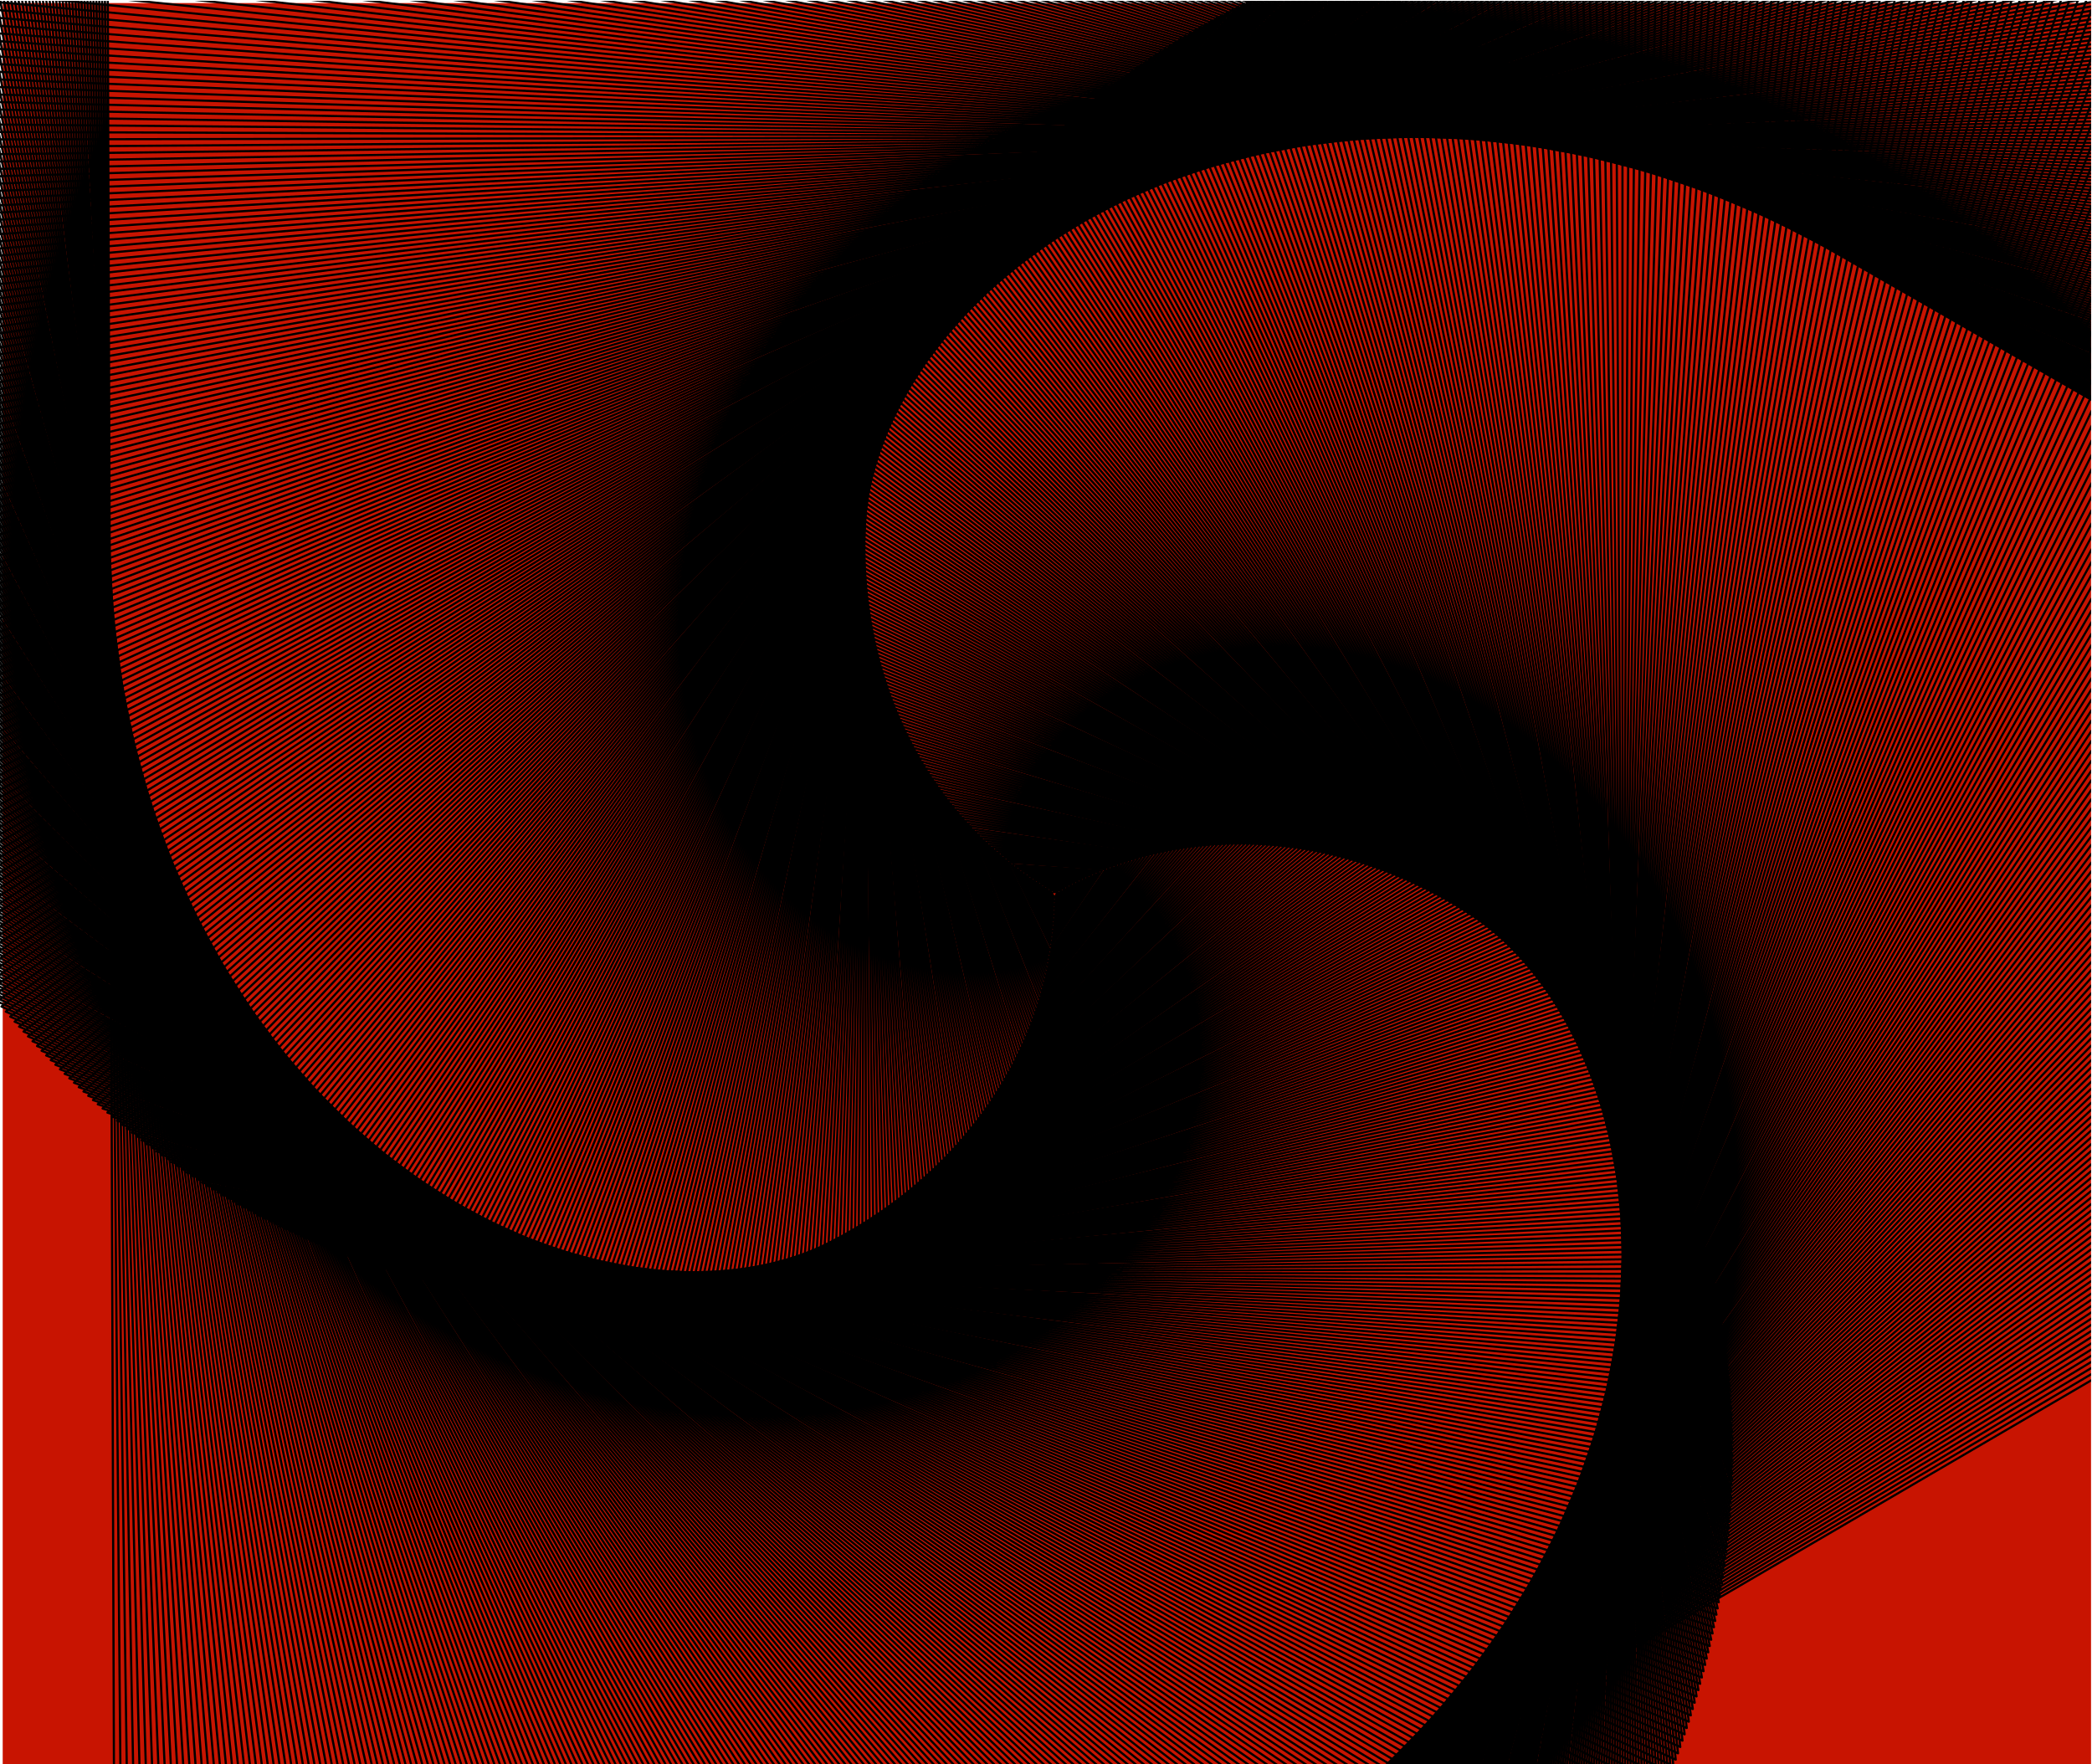 <?xml version="1.0" encoding="UTF-8" standalone="no"?>
<svg
   xmlns:dc="http://purl.org/dc/elements/1.1/"
   xmlns:cc="http://creativecommons.org/ns#"
   xmlns:rdf="http://www.w3.org/1999/02/22-rdf-syntax-ns#"
   xmlns:svg="http://www.w3.org/2000/svg"
   xmlns="http://www.w3.org/2000/svg"
   xmlns:sodipodi="http://sodipodi.sourceforge.net/DTD/sodipodi-0.dtd"
   xmlns:inkscape="http://www.inkscape.org/namespaces/inkscape"
   version="1.1"
   id="svg2"
   xml:space="preserve"
   width="1276"
   height="1076"
   viewBox="0 0 1276 1076"
   sodipodi:docname="LFTurtle.eps"><defs
     id="defs6"><clipPath
       clipPathUnits="userSpaceOnUse"
       id="clipPath20"><path
         d="M 0,8068 H 9568 V 0 H 0 Z"
         id="path18" /></clipPath></defs><sodipodi:namedview
     pagecolor="#ffffff"
     bordercolor="#666666"
     borderopacity="1"
     objecttolerance="10"
     gridtolerance="10"
     guidetolerance="10"
     inkscape:pageopacity="0"
     inkscape:pageshadow="2"
     inkscape:window-width="640"
     inkscape:window-height="480"
     id="namedview4" /><g
     id="g10"
     inkscape:groupmode="layer"
     inkscape:label="ink_ext_XXXXXX"
     transform="matrix(1.333,0,0,-1.333,0,1076)"><g
       id="g12"
       transform="scale(0.1)"><g
         id="g14"><g
           id="g16"
           clip-path="url(#clipPath20)"><path
             d="M 12.387,-17.977 H 9587.59 V 8057.98 H 12.387 v -8075.957 0"
             style="fill:#c81401;fill-opacity:1;fill-rule:evenodd;stroke:none"
             id="path22" /><path
             d="m 4819.98,3990.02 h 19.99 l -15.04,-25.94 -19.87,34.69 49.98,-0.26 -30.35,-51.72 -34.45,60.89 79.96,-0.84 -45.93,-77.34 -48.76,87.24 109.93,-1.72 -61.78,-102.81 -62.79,113.75 139.9,-2.93 -77.89,-128.1 -76.55,140.4 169.85,-4.45 -94.27,-153.23 -90.03,167.21 199.8,-6.28 -110.91,-178.2 -103.23,194.16 229.73,-8.43 -127.83,-202.98 -116.15,221.23 259.64,-10.88 -145,-227.6 -128.79,248.46 289.53,-13.65 -162.43,-252.05 -141.15,275.83 319.4,-16.74 -180.12,-276.3 -153.22,303.32 349.24,-20.13 -198.07,-300.4 -165.01,330.96 379.06,-23.85 -216.28,-324.3 -176.52,358.73 408.85,-27.88 -234.74,-348.02 -187.73,386.62"
             style="fill:none;stroke:#000000;stroke-width:9.995;stroke-linecap:round;stroke-linejoin:round;stroke-miterlimit:10;stroke-dasharray:none;stroke-opacity:1"
             id="path24" /><path
             d="m 4619.95,4126.48 438.59,-32.21 -253.45,-371.56 -198.66,414.64 468.31,-36.86 -272.43,-394.91 -209.3,442.78 498,-41.82 -291.65,-418.06 -219.65,471.04 527.64,-47.09 -311.12,-441.04 -229.71,499.43 557.23,-52.67 -330.83,-463.82 -239.48,527.94 586.79,-58.57 -350.8,-486.4 -248.96,556.55 616.3,-64.77 -371.01,-508.78 -258.14,585.28 645.75,-71.29 -391.46,-530.97 -267.03,614.13 675.16,-78.12 -412.16,-552.95 -275.62,643.07 704.51,-85.25 -433.09,-574.73 -283.92,672.13 733.79,-92.71 -454.26,-596.3 -291.92,701.29 763.03,-100.46 -475.67,-617.67 -299.62,730.55 792.2,-108.52 -497.32,-638.84 -307.03,759.91 821.31,-116.89 -519.2,-659.79 -314.13,789.37"
             style="fill:none;stroke:#000000;stroke-width:9.995;stroke-linecap:round;stroke-linejoin:round;stroke-miterlimit:10;stroke-dasharray:none;stroke-opacity:1"
             id="path26" /><path
             d="m 4440.94,4291.54 850.35,-125.57 -541.32,-680.53 -320.93,818.92 879.32,-134.55 -563.66,-701.06 -327.43,848.57 908.21,-143.85 -586.23,-721.36 -333.63,878.29 937.04,-153.44 -609.03,-741.46 -339.54,908.12 965.8,-163.35 -632.07,-761.32 -345.12,938.02 994.46,-173.56 -655.32,-780.98 -350.41,968.02 1023.05,-184.08 -678.79,-800.4 -355.4,998.08 1051.56,-194.89 -702.49,-819.61 -360.08,1028.23 1079.98,-206.02 -726.4,-838.57 L 4338.4,4411.64 5446.71,4194.2 4696.18,3336.87 4327.66,4425.62 5464.2,4196.45 4689.33,3320.61 4317.05,4439.73 5481.74,4198.53 4682.3,3304.41 4306.57,4453.95 5499.31,4200.43 4675.1,3288.25 4296.23,4468.3 l 1220.7,-266.15 -849.2,-929.99 -381.71,1210.62"
             style="fill:none;stroke:#000000;stroke-width:9.995;stroke-linecap:round;stroke-linejoin:round;stroke-miterlimit:10;stroke-dasharray:none;stroke-opacity:1"
             id="path28" /><path
             d="m 4286.02,4482.78 1248.55,-279.09 -874.39,-947.56 -384.23,1241.24 1276.3,-292.32 -899.79,-964.9 -386.44,1271.93 1303.95,-305.84 -925.39,-982 -388.35,1302.67 1331.48,-319.66 -951.19,-998.86 -389.93,1333.46 1358.9,-333.78 L 4628.29,3192.6 4237.07,4556.91 5623.3,4208.71 4619.88,3176.88 4227.71,4572.09 5641.13,4209.18 4611.31,3161.23 4218.48,4587.38 5658.99,4209.46 4602.57,3145.64 4209.41,4602.77 5676.88,4209.57 4593.66,3130.12 4200.47,4618.29 5694.79,4209.49 4584.58,3114.68 4191.68,4633.91 5712.72,4209.23 4575.34,3099.3 4183.04,4649.64 5730.67,4208.79 4565.92,3084 4174.55,4665.48 5748.64,4208.16 4556.34,3068.77 4166.2,4681.42 5766.63,4207.36 4546.59,3053.63 4158,4697.48"
             style="fill:none;stroke:#000000;stroke-width:9.995;stroke-linecap:round;stroke-linejoin:round;stroke-miterlimit:10;stroke-dasharray:none;stroke-opacity:1"
             id="path30" /><path
             d="M 4158,4697.48 5784.63,4206.37 4536.68,3038.55 4149.96,4713.63 5802.65,4205.2 4526.6,3023.56 4142.06,4729.89 5820.69,4203.84 4516.36,3008.64 4134.32,4746.25 5838.73,4202.3 4505.95,2993.81 4126.73,4762.71 5856.79,4200.59 4495.38,2979.06 4119.29,4779.28 5874.85,4198.68 4484.64,2964.4 4112.01,4795.94 5892.93,4196.6 4473.75,2949.82 4104.89,4812.7 5911,4194.33 4462.69,2935.32 4097.91,4829.56 5929.09,4191.88 4451.46,2920.92 4091.1,4846.51 5947.18,4189.24 4440.09,2906.6 4084.45,4863.55 5965.27,4186.42 4428.54,2892.38 4077.95,4880.7 5983.36,4183.41 4416.84,2878.24 4071.61,4897.93 6001.45,4180.23 4404.98,2864.2 4065.44,4915.25 6019.54,4176.85 4392.97,2850.25 4059.42,4932.66"
             style="fill:none;stroke:#000000;stroke-width:9.995;stroke-linecap:round;stroke-linejoin:round;stroke-miterlimit:10;stroke-dasharray:none;stroke-opacity:1"
             id="path32" /><path
             d="M 4059.42,4932.66 6037.62,4173.3 4380.79,2836.4 4053.57,4950.15 6055.7,4169.55 4368.46,2822.65 4047.88,4967.74 6073.77,4165.63 4355.97,2808.99 4042.35,4985.41 6091.84,4161.52 4343.33,2795.43 4036.98,5003.17 6109.89,4157.23 4330.53,2781.98 4031.78,5021.01 6127.94,4152.75 4317.58,2768.63 4026.75,5038.93 6145.97,4148.09 4304.48,2755.37 4021.88,5056.93 6163.99,4143.24 4291.22,2742.23 4017.18,5075.01 6182,4138.21 4277.81,2729.18 4012.64,5093.17 6199.98,4133 4264.25,2716.25 4008.28,5111.41 6217.95,4127.59 4250.54,2703.42 4004.08,5129.72 6235.91,4122.01 4236.68,2690.71 4000.05,5148.11 6253.84,4116.25 4222.67,2678.1 3996.2,5166.57 6271.74,4110.29 4208.51,2665.6 3992.52,5185.1"
             style="fill:none;stroke:#000000;stroke-width:9.995;stroke-linecap:round;stroke-linejoin:round;stroke-miterlimit:10;stroke-dasharray:none;stroke-opacity:1"
             id="path34" /><path
             d="M 3992.52,5185.1 6289.63,4104.16 4194.21,2653.22 3989,5203.7 6307.48,4097.84 4179.76,2640.95 3985.66,5222.37 6325.32,4091.34 4165.16,2628.8 3982.49,5241.11 6343.12,4084.65 4150.42,2616.76 3979.49,5259.92 6360.89,4077.78 4135.54,2604.84 3976.67,5278.79 6378.64,4070.73 4120.5,2593.04 3974.02,5297.73 6396.35,4063.49 4105.34,2581.36 3971.55,5316.72 6414.03,4056.07 4090.02,2569.8 3969.26,5335.79 6431.67,4048.46 4074.57,2558.37 3967.14,5354.91 6449.28,4040.68 4058.98,2547.05 3965.2,5374.09 6466.85,4032.71 4043.25,2535.87 3963.43,5393.32 6484.38,4024.56 4027.38,2524.8 3961.84,5412.61 6501.86,4016.23 4011.37,2513.87 3960.44,5431.96 6519.31,4007.71 3995.23,2503.06 l -36.02,2948.3"
             style="fill:none;stroke:#000000;stroke-width:9.995;stroke-linecap:round;stroke-linejoin:round;stroke-miterlimit:10;stroke-dasharray:none;stroke-opacity:1"
             id="path36" /><path
             d="M 3959.21,5451.36 6536.71,3999.02 3978.95,2492.38 3958.16,5470.82 6554.07,3990.14 3962.54,2481.83 3957.29,5490.32 6571.38,3981.08 3945.99,2471.41 3956.6,5509.88 6588.64,3971.84 3929.32,2461.13 3956.09,5529.48 6605.85,3962.41 3912.51,2450.98 3955.77,5549.13 6623.02,3952.81 3895.57,2440.96 3955.63,5568.82 6640.13,3943.03 3878.5,2431.08 3955.66,5588.56 6657.18,3933.07 3861.3,2421.34 l 94.58,3187 L 6674.18,3922.92 3843.97,2411.73 3956.29,5628.16 6691.13,3912.6 3826.52,2402.27 3956.88,5648.02 6708.01,3902.1 3808.94,2392.94 3957.65,5667.92 6724.84,3891.42 3791.23,2383.75 l 167.38,3304.11 2783,-1807.3 -2968.2,-1505.85 186.35,3333.12 2798.55,-1838.3 -3002.86,-1503.72 205.64,3362.03"
             style="fill:none;stroke:#000000;stroke-width:9.995;stroke-linecap:round;stroke-linejoin:round;stroke-miterlimit:10;stroke-dasharray:none;stroke-opacity:1"
             id="path38" /><path
             d="M 3961.09,5727.84 6774.95,3858.31 3737.38,2357.05 3962.6,5747.88 6791.53,3846.92 3719.19,2348.44 3964.3,5767.95 6808.04,3835.35 3700.88,2339.98 3966.19,5788.05 6824.48,3823.61 3682.45,2331.66 3968.27,5808.18 6840.85,3811.69 3663.89,2323.49 3970.53,5828.34 6857.15,3799.59 3645.23,2315.47 3972.98,5848.53 6873.38,3787.32 3626.45,2307.6 3975.62,5868.73 6889.54,3774.87 3607.55,2299.88 3978.45,5888.96 6905.62,3762.25 3588.54,2292.32 3981.46,5909.22 6921.63,3749.45 3569.42,2284.91 3984.66,5929.49 6937.56,3736.48 3550.18,2277.65 3988.06,5949.79 6953.41,3723.34 3530.84,2270.54 3991.64,5970.09 6969.18,3710.02 3511.39,2263.6 3995.42,5990.42 6984.86,3696.54 3491.83,2256.81 3999.38,6010.76"
             style="fill:none;stroke:#000000;stroke-width:9.995;stroke-linecap:round;stroke-linejoin:round;stroke-miterlimit:10;stroke-dasharray:none;stroke-opacity:1"
             id="path40" /><path
             d="M 3999.38,6010.76 7000.47,3682.88 3472.16,2250.18 4003.54,6031.11 7015.99,3669.04 3452.39,2243.7 4007.88,6051.47 7031.43,3655.04 3432.51,2237.39 4012.41,6071.85 7046.77,3640.87 3412.53,2231.24 4017.14,6092.23 7062.03,3626.53 3392.44,2225.25 4022.06,6112.62 7077.2,3612.02 3372.26,2219.42 4027.17,6133.02 7092.28,3597.34 3351.97,2213.76 4032.47,6153.42 7107.27,3582.49 3331.59,2208.26 4037.96,6173.82 7122.16,3567.48 3311.11,2202.92 4043.65,6194.23 7136.95,3552.3 3290.53,2197.75 4049.53,6214.63 7151.66,3536.95 3269.86,2192.75 4055.6,6235.04 7166.26,3521.43 3249.09,2187.92 4061.86,6255.44 7180.76,3505.75 3228.23,2183.26 4068.31,6275.83 7195.16,3489.91 3207.28,2178.76 4074.96,6296.22"
             style="fill:none;stroke:#000000;stroke-width:9.995;stroke-linecap:round;stroke-linejoin:round;stroke-miterlimit:10;stroke-dasharray:none;stroke-opacity:1"
             id="path42" /><path
             d="M 4074.96,6296.22 7209.46,3473.91 3186.23,2174.44 4081.8,6316.61 7223.66,3457.73 3165.1,2170.28 4088.84,6336.98 7237.75,3441.4 3143.88,2166.3 4096.06,6357.35 7251.74,3424.91 3122.57,2162.49 4103.48,6377.7 7265.63,3408.25 3101.18,2158.86 4111.09,6398.04 7279.39,3391.43 3079.7,2155.4 4118.9,6418.37 7293.06,3374.46 3058.14,2152.11 4126.9,6438.68 7306.61,3357.32 3036.5,2149 4135.09,6458.97 7320.05,3340.03 3014.77,2146.07 4143.48,6479.24 7333.38,3322.58 2992.97,2143.32 4152.06,6499.49 7346.59,3304.97 2971.09,2140.74 4160.83,6519.72 7359.68,3287.2 2949.13,2138.34 4169.8,6539.93 7372.66,3269.28 2927.1,2136.12 4178.96,6560.11 7385.52,3251.21 2904.99,2134.09 4188.32,6580.27"
             style="fill:none;stroke:#000000;stroke-width:9.995;stroke-linecap:round;stroke-linejoin:round;stroke-miterlimit:10;stroke-dasharray:none;stroke-opacity:1"
             id="path44" /><path
             d="M 4188.32,6580.27 7398.25,3232.98 2882.81,2132.23 4197.86,6600.39 7410.87,3214.59 2860.55,2130.55 4207.6,6620.5 7423.37,3196.05 2838.23,2129.06 4217.54,6640.56 7435.74,3177.37 2815.84,2127.75 4227.66,6660.6 7447.98,3158.53 2793.38,2126.63 4237.98,6680.6 7460.1,3139.54 2770.85,2125.69 4248.5,6700.57 7472.1,3120.4 2748.26,2124.93 4259.21,6720.5 7483.96,3101.11 2725.61,2124.36 4270.11,6740.39 7495.7,3081.68 2702.89,2123.98 4281.2,6760.25 7507.3,3062.1 2680.11,2123.79 4292.48,6780.05 7518.77,3042.37 2657.27,2123.78 4303.96,6799.82 7530.11,3022.5 2634.37,2123.96 4315.63,6819.55 7541.31,3002.48 2611.41,2124.33 4327.5,6839.23 7552.37,2982.32 2588.4,2124.89 4339.55,6858.86"
             style="fill:none;stroke:#000000;stroke-width:9.995;stroke-linecap:round;stroke-linejoin:round;stroke-miterlimit:10;stroke-dasharray:none;stroke-opacity:1"
             id="path46" /><path
             d="M 4339.55,6858.86 7563.3,2962.02 2565.33,2125.64 4351.8,6878.45 7574.09,2941.57 2542.21,2126.58 4364.23,6897.98 7584.74,2920.98 2519.04,2127.71 4376.86,6917.46 7595.25,2900.26 2495.82,2129.04 4389.69,6936.89 7605.63,2879.39 2472.55,2130.56 4402.7,6956.27 7615.85,2858.39 2449.23,2132.27 4415.9,6975.59 7625.93,2837.25 2425.87,2134.17 4429.3,6994.86 7635.87,2815.97 2402.46,2136.27 4442.88,7014.06 7645.66,2794.56 2379.01,2138.56 4456.66,7033.2 7655.3,2773.01 2355.51,2141.05 4470.63,7052.29 7664.79,2751.33 2331.98,2143.73 4484.78,7071.3 7674.14,2729.52 2308.4,2146.62 4499.13,7090.26 7683.33,2707.58 2284.79,2149.69 4513.66,7109.14 7692.37,2685.5 2261.14,2152.97 4528.38,7127.96"
             style="fill:none;stroke:#000000;stroke-width:9.995;stroke-linecap:round;stroke-linejoin:round;stroke-miterlimit:10;stroke-dasharray:none;stroke-opacity:1"
             id="path48" /><path
             d="M 4528.38,7127.96 7701.25,2663.3 2237.46,2156.44 4543.29,7146.72 7709.98,2640.97 2213.74,2160.11 4558.39,7165.4 7718.56,2618.51 2189.99,2163.98 4573.68,7184.01 7726.98,2595.92 2166.21,2168.04 4589.15,7202.55 7735.25,2573.21 2142.4,2172.31 4604.82,7221.01 7743.35,2550.38 2118.56,2176.78 4620.66,7239.39 7751.29,2527.41 2094.7,2181.44 4636.7,7257.7 7759.08,2504.33 2070.81,2186.31 4652.92,7275.93 7766.7,2481.13 2046.9,2191.38 4669.33,7294.07 7774.16,2457.81 2022.96,2196.65 4685.92,7312.14 7781.45,2434.37 1999.01,2202.12 4702.7,7330.13 7788.58,2410.8 1975.04,2207.79 4719.66,7348.02 7795.54,2387.13 1951.04,2213.67 4736.8,7365.83 7802.34,2363.34 l -5875.3,-143.59 2827.1,5163.8"
             style="fill:none;stroke:#000000;stroke-width:9.995;stroke-linecap:round;stroke-linejoin:round;stroke-miterlimit:10;stroke-dasharray:none;stroke-opacity:1"
             id="path50" /><path
             d="M 4754.14,7383.55 7808.97,2339.43 1903.01,2226.03 4771.65,7401.19 7815.43,2315.41 1878.97,2232.52 4789.34,7418.73 7821.71,2291.27 1854.93,2239.2 4807.22,7436.18 7827.83,2267.03 1830.87,2246.1 4825.28,7453.54 7833.78,2242.68 1806.8,2253.19 4843.52,7470.8 7839.55,2218.21 1782.73,2260.5 4861.94,7487.97 7845.14,2193.64 1758.64,2268 4880.54,7505.04 7850.57,2168.96 1734.56,2275.71 4899.32,7522.01 7855.81,2144.17 1710.47,2283.63 4918.29,7538.88 7860.88,2119.29 1686.38,2291.75 4937.43,7555.64 7865.77,2094.29 1662.29,2300.08 4956.74,7572.3 7870.49,2069.2 1638.2,2308.62 4976.24,7588.86 7875.02,2044 1614.12,2317.36 4995.91,7605.32 7879.37,2018.71 1590.04,2326.31 5015.76,7621.66"
             style="fill:none;stroke:#000000;stroke-width:9.995;stroke-linecap:round;stroke-linejoin:round;stroke-miterlimit:10;stroke-dasharray:none;stroke-opacity:1"
             id="path52" /><path
             d="M 5015.76,7621.66 7883.54,1993.31 1565.96,2335.46 5035.78,7637.89 7887.53,1967.82 1541.9,2344.82 5055.98,7654.02 7891.33,1942.23 1517.84,2354.39 5076.35,7670.03 7894.95,1916.55 1493.79,2364.17 5096.9,7685.93 7898.39,1890.78 1469.76,2374.15 5117.62,7701.72 7901.63,1864.91 1445.73,2384.34 5138.51,7717.39 7904.7,1838.95 1421.73,2394.74 5159.58,7732.94 7907.57,1812.9 1397.74,2405.34 5180.82,7748.37 7910.25,1786.77 1373.77,2416.16 5202.22,7763.68 7912.75,1760.54 1349.82,2427.18 5223.8,7778.88 7915.05,1734.23 1325.89,2438.41 5245.55,7793.95 7917.16,1707.83 1301.98,2449.84 5267.46,7808.89 7919.08,1681.36 1278.09,2461.49 5289.55,7823.71 7920.81,1654.79 1254.23,2473.34 5311.8,7838.4"
             style="fill:none;stroke:#000000;stroke-width:9.995;stroke-linecap:round;stroke-linejoin:round;stroke-miterlimit:10;stroke-dasharray:none;stroke-opacity:1"
             id="path54" /><path
             d="M 5311.8,7838.4 7922.34,1628.15 1230.41,2485.41 5334.21,7852.96 7923.68,1601.43 1206.6,2497.68 5356.8,7867.4 7924.83,1574.63 1182.83,2510.16 5379.54,7881.7 7925.78,1547.75 1159.09,2522.84 5402.46,7895.88 7926.53,1520.8 1135.39,2535.74 5425.53,7909.91 7927.08,1493.77 1111.71,2548.84 5448.77,7923.82 7927.44,1466.67 1088.08,2562.16 5472.17,7937.58 7927.59,1439.5 1064.48,2575.68 5495.73,7951.21 7927.55,1412.25 1040.93,2589.41 5519.45,7964.7 7927.3,1384.94 1017.41,2603.34 5543.33,7978.05 7926.86,1357.56 993.934,2617.49 5567.38,7991.26 7926.21,1330.12 970.504,2631.84 5591.57,8004.33 7925.36,1302.61 947.121,2646.4 5615.93,8017.25 7924.3,1275.03 923.785,2661.17 5640.44,8030.03"
             style="fill:none;stroke:#000000;stroke-width:9.995;stroke-linecap:round;stroke-linejoin:round;stroke-miterlimit:10;stroke-dasharray:none;stroke-opacity:1"
             id="path56" /><path
             d="M 5640.44,8030.03 7923.04,1247.4 900.496,2676.15 5665.11,8042.66 7921.58,1219.7 877.258,2691.34 5689.93,8055.14 7919.91,1191.95 854.074,2706.73 5714.9,8067.47 7918.04,1164.13 830.941,2722.33 5740.03,8079.66 7915.95,1136.26 807.863,2738.14 5765.3,8091.68 7913.66,1108.33 784.844,2754.15 5790.73,8103.56 7911.17,1080.35 761.879,2770.37 5816.32,8115.29 7908.46,1052.32 738.977,2786.8 5842.04,8126.86 7905.55,1024.24 716.133,2803.44 5867.92,8138.27 7902.42,996.105 693.355,2820.28 5893.95,8149.52 7899.09,967.922 670.637,2837.33 5920.12,8160.62 7895.54,939.695 647.988,2854.58 5946.43,8171.55 7891.78,911.422 625.406,2872.04 5972.89,8182.33 7887.81,883.105 602.891,2889.71 5999.5,8192.94"
             style="fill:none;stroke:#000000;stroke-width:9.995;stroke-linecap:round;stroke-linejoin:round;stroke-miterlimit:10;stroke-dasharray:none;stroke-opacity:1"
             id="path58" /><path
             d="M 5999.5,8192.94 7883.63,854.746 580.445,2907.58 6026.24,8203.38 7879.23,826.348 558.074,2925.66 6053.13,8213.67 7874.62,797.91 535.777,2943.94 6080.16,8223.78 7869.79,769.434 513.551,2962.42 6107.33,8233.73 7864.75,740.918 491.406,2981.11 6134.63,8243.51 7859.49,712.371 469.336,3000 6162.07,8253.12 7854.02,683.789 447.344,3019.11 6189.66,8262.55 7848.33,655.172 425.438,3038.41 6217.37,8271.82 7842.43,626.527 403.609,3057.91 6245.22,8280.91 7836.3,597.855 381.867,3077.62 6273.2,8289.83 7829.96,569.152 360.211,3097.53 6301.32,8298.57 7823.4,540.426 338.641,3117.64 6329.56,8307.14 7816.63,511.676 317.16,3137.95 6357.94,8315.52 7809.63,482.898 295.77,3158.46 6386.44,8323.73"
             style="fill:none;stroke:#000000;stroke-width:9.995;stroke-linecap:round;stroke-linejoin:round;stroke-miterlimit:10;stroke-dasharray:none;stroke-opacity:1"
             id="path60" /><path
             d="M 6386.44,8323.73 7802.41,454.102 274.469,3179.18 6415.07,8331.76 7794.97,425.285 253.262,3200.1 6443.83,8339.61 7787.32,396.453 232.152,3221.21 6472.71,8347.27 7779.44,367.598 211.137,3242.53 6501.73,8354.75 7771.34,338.73 190.219,3264.04 6530.86,8362.05 7763.02,309.852 169.398,3285.75 6560.11,8369.16 7754.47,280.957 148.684,3307.67 6589.49,8376.08 7745.71,252.051 128.066,3329.78 6618.98,8382.82 7736.72,223.137 107.555,3352.09 6648.6,8389.36 7727.51,194.215 87.148,3374.59 6678.33,8395.72 7718.07,165.285 66.852,3397.29 6708.18,8401.89 7708.41,136.352 46.66,3420.18 6738.14,8407.86 7698.53,107.418 26.578,3443.28 6768.21,8413.64 7688.43,78.477 6.605,3466.56 6798.4,8419.23"
             style="fill:none;stroke:#000000;stroke-width:9.995;stroke-linecap:round;stroke-linejoin:round;stroke-miterlimit:10;stroke-dasharray:none;stroke-opacity:1"
             id="path62" /><path
             d="M 6798.4,8419.23 7678.09,49.539 -13.25,3490.05 6828.7,8424.62 7667.54,20.605 -32.996,3513.72 6859.12,8429.82 7656.75,-8.328 -52.621,3537.59 6889.64,8434.81 7645.75,-37.258 -72.133,3561.65 6920.27,8439.61 7634.52,-66.18 -91.523,3585.9 6951,8444.21 7623.06,-95.098 -110.797,3610.35 6981.84,8448.61 7611.38,-124 -129.945,3634.98 7012.79,8452.82 7599.46,-152.895 -148.973,3659.81 7043.83,8456.81 7587.32,-181.777 -167.875,3684.82 7074.98,8460.61 7574.96,-210.648 -186.652,3710.03 7106.23,8464.2 7562.37,-239.5 -205.301,3735.42 7137.58,8467.58 7549.55,-268.336 -223.82,3761 7169.02,8470.76 7536.51,-297.152 -242.211,3786.77 7200.57,8473.73 7523.23,-325.945 -260.469,3812.72 7232.2,8476.5"
             style="fill:none;stroke:#000000;stroke-width:9.995;stroke-linecap:round;stroke-linejoin:round;stroke-miterlimit:10;stroke-dasharray:none;stroke-opacity:1"
             id="path64" /><path
             d="M 7232.2,8476.5 7509.73,-354.719 -278.594,3838.86 7263.93,8479.06 7496.01,-383.473 -296.582,3865.19 7295.76,8481.4 7482.05,-412.195 -314.434,3891.7 7327.68,8483.54 7467.87,-440.895 -332.152,3918.39 7359.68,8485.46 7453.46,-469.563 -349.727,3945.27 7391.77,8487.18 7438.82,-498.203 -367.164,3972.32 7423.95,8488.68 V -526.813 L -384.461,3999.57 7456.22,8489.96 7408.86,-555.387 -401.609,4026.98 7488.57,8491.04 7393.53,-583.926 -418.617,4054.59 7521,8491.89 7377.98,-612.43 -435.477,4082.37 7553.52,8492.53 7362.2,-640.898 -452.188,4110.32 7586.11,8492.95 7346.19,-669.324 -468.754,4138.46 7618.79,8493.16 7329.95,-697.707 -485.164,4166.77 7651.54,8493.14 7313.49,-726.051 -501.426,4195.27 7684.37,8492.91"
             style="fill:none;stroke:#000000;stroke-width:9.995;stroke-linecap:round;stroke-linejoin:round;stroke-miterlimit:10;stroke-dasharray:none;stroke-opacity:1"
             id="path66" /><path
             d="M 7684.37,8492.91 7296.79,-754.348 -517.535,4223.93 7717.27,8492.45 7279.87,-782.598 -533.488,4252.77 7750.25,8491.77 7262.72,-810.805 -549.285,4281.78 7783.3,8490.87 7245.34,-838.957 -564.926,4310.96 7816.41,8489.75 7227.73,-867.063 -580.406,4340.32 7849.61,8488.4 7209.9,-895.113 -595.73,4369.85 7882.86,8486.83 7191.84,-923.109 -610.891,4399.55 7916.18,8485.04 7173.54,-951.051 -625.887,4429.42 7949.57,8483.02 7155.02,-978.934 -640.719,4459.45 7983.02,8480.77 7136.28,-1006.76 -655.387,4489.66 8016.53,8478.29 7117.3,-1034.52 -669.887,4520.03 8050.1,8475.59 7098.1,-1062.22 -684.219,4550.56 8083.73,8472.66 7078.67,-1089.86 -698.383,4581.27 8117.42,8469.5 7059.01,-1117.43 -712.375,4612.13 8151.16,8466.11"
             style="fill:none;stroke:#000000;stroke-width:9.995;stroke-linecap:round;stroke-linejoin:round;stroke-miterlimit:10;stroke-dasharray:none;stroke-opacity:1"
             id="path68" /><path
             d="M 8151.16,8466.11 7039.13,-1144.94 -726.195,4643.16 8184.96,8462.48 7019.02,-1172.37 -739.84,4674.35 8218.81,8458.63 6998.68,-1199.74 -753.313,4705.7 8252.71,8454.54 6978.11,-1227.03 -766.609,4737.21 8286.67,8450.23 6957.32,-1254.25 -779.727,4768.88 8320.67,8445.67 6936.3,-1281.39 -792.664,4800.7 8354.71,8440.89 6915.06,-1308.46 -805.422,4832.68 8388.81,8435.87 6893.59,-1335.45 -818,4864.82 8422.95,8430.61 6871.89,-1362.36 -830.395,4897.12 8457.13,8425.12 6849.97,-1389.19 -842.605,4929.57 8491.34,8419.39 6827.82,-1415.93 -854.633,4962.17 8525.61,8413.43 6805.45,-1442.59 -866.473,4994.92 8559.9,8407.22 6782.86,-1469.16 -878.125,5027.83 8594.23,8400.78 6760.04,-1495.64 -889.586,5060.88 8628.6,8394.11"
             style="fill:none;stroke:#000000;stroke-width:9.995;stroke-linecap:round;stroke-linejoin:round;stroke-miterlimit:10;stroke-dasharray:none;stroke-opacity:1"
             id="path70" /><path
             d="M 8628.6,8394.11 6737,-1522.04 -900.859,5094.08 8663,8387.18 6713.73,-1548.34 -911.941,5127.43 8697.44,8380.03 6690.24,-1574.55 -922.828,5160.93 8731.9,8372.63 6666.53,-1600.66 -933.523,5194.57 8766.39,8364.99 6642.59,-1626.68 -944.023,5228.36 8800.91,8357.11 6618.44,-1652.6 -954.328,5262.28 8835.45,8348.99 6594.06,-1678.42 -964.434,5296.35 8870.02,8340.62 6569.46,-1704.14 -974.34,5330.56 8904.61,8332.02 6544.64,-1729.76 -984.047,5364.91 8939.21,8323.17 6519.59,-1755.27 -993.551,5399.4 8973.84,8314.07 6494.33,-1780.68 -1002.86,5434.03 9008.48,8304.73 6468.85,-1805.97 -1011.95,5468.79 9043.14,8295.15 6443.15,-1831.16 -1020.85,5503.69 9077.82,8285.33 6417.23,-1856.24 -1029.54,5538.72 9112.5,8275.25"
             style="fill:none;stroke:#000000;stroke-width:9.995;stroke-linecap:round;stroke-linejoin:round;stroke-miterlimit:10;stroke-dasharray:none;stroke-opacity:1"
             id="path72" /><path
             d="M 9112.5,8275.25 6391.09,-1881.21 -1038.02,5573.88 9147.2,8264.94 6364.73,-1906.06 -1046.3,5609.18 9181.91,8254.37 6338.16,-1930.79 -1054.36,5644.6 9216.62,8243.56 6311.37,-1955.41 -1062.21,5680.16 9251.34,8232.5 6284.36,-1979.91 -1069.86,5715.84 9286.07,8221.2 6257.14,-2004.29 -1077.29,5751.65 9320.79,8209.65 6229.7,-2028.55 -1084.5,5787.58 9355.52,8197.85 6202.04,-2052.68 -1091.51,5823.64 9390.25,8185.8 6174.18,-2076.69 -1098.29,5859.82 9424.97,8173.51 6146.09,-2100.57 -1104.86,5896.12 9459.69,8160.96 6117.8,-2124.32 -1111.21,5932.54 9494.41,8148.17 6089.29,-2147.95 -1117.34,5969.08 9529.11,8135.13 6060.57,-2171.44 -1123.25,6005.73 9563.81,8121.83 6031.64,-2194.8 -1128.95,6042.51 9598.5,8108.29"
             style="fill:none;stroke:#000000;stroke-width:9.995;stroke-linecap:round;stroke-linejoin:round;stroke-miterlimit:10;stroke-dasharray:none;stroke-opacity:1"
             id="path74" /><path
             d="M 9598.5,8108.29 6002.5,-2218.02 -1134.41,6079.4 9633.18,8094.5 5973.14,-2241.11 -1139.66,6116.4 9667.84,8080.45 5943.58,-2264.06 -1144.67,6153.51 9702.48,8066.16 5913.81,-2286.87 -1149.47,6190.74 9737.11,8051.61 5883.83,-2309.54 -1154.04,6228.07 9771.72,8036.82 5853.64,-2332.07 -1158.38,6265.52 9806.31,8021.77 5823.25,-2354.45 -1162.48,6303.06 9840.88,8006.47 5792.65,-2376.69 -1166.37,6340.72 9875.42,7990.92 5761.84,-2398.78 -1170.02,6378.48 9909.93,7975.12 5730.83,-2420.72 -1173.44,6416.34 9944.42,7959.07 5699.62,-2442.51 -1176.63,6454.3 9978.88,7942.76 5668.2,-2464.15 -1179.58,6492.36 10013.3,7926.21 5636.57,-2485.64 -1182.3,6530.52 10047.7,7909.39 5604.75,-2506.97 -1184.78,6568.78 10082.1,7892.33"
             style="fill:none;stroke:#000000;stroke-width:9.995;stroke-linecap:round;stroke-linejoin:round;stroke-miterlimit:10;stroke-dasharray:none;stroke-opacity:1"
             id="path76" /><path
             d="M 10082.1,7892.33 5572.73,-2528.15 -1187.03,6607.14 10116.4,7875.02 5540.5,-2549.16 -1189.04,6645.58 10150.7,7857.45 5508.08,-2570.02 -1190.81,6684.13 10184.9,7839.63 5475.45,-2590.72 -1192.34,6722.76 10219.1,7821.56 5442.63,-2611.25 -1193.63,6761.48 10253.3,7803.23 5409.61,-2631.63 -1194.68,6800.29 10287.4,7784.65 5376.39,-2651.83 -1195.5,6839.18 10321.5,7765.82 5342.98,-2671.87 -1196.06,6878.17 10355.5,7746.74 5309.38,-2691.74 -1196.39,6917.23 10389.5,7727.4 5275.58,-2711.44 -1196.46,6956.38 10423.4,7707.81 5241.59,-2730.97 -1196.3,6995.61 10457.3,7687.96 5207.4,-2750.32 -1195.89,7034.93 10491.1,7667.87 5173.02,-2769.5 -1195.23,7074.31 10524.9,7647.52 5138.46,-2788.51 -1194.32,7113.78 10558.6,7626.92"
             style="fill:none;stroke:#000000;stroke-width:9.995;stroke-linecap:round;stroke-linejoin:round;stroke-miterlimit:10;stroke-dasharray:none;stroke-opacity:1"
             id="path78" /><path
             d="M 10558.6,7626.92 5103.7,-2807.34 -1193.16,7153.32 10592.2,7606.07 5068.75,-2825.99 -1191.76,7192.93 10625.8,7584.96 5033.62,-2844.46 -1190.11,7232.61 10659.3,7563.6 4998.3,-2862.75 -1188.2,7272.37 10692.8,7541.98 4962.8,-2880.85 -1186.04,7312.19 10726.2,7520.12 4927.11,-2898.77 -1183.63,7352.08 10759.5,7498 4891.23,-2916.5 -1180.96,7392.04 10792.8,7475.63 4855.17,-2934.05 -1178.05,7432.06 10825.9,7453.01 4818.93,-2951.41 -1174.88,7472.14 10859,7430.14 4782.51,-2968.57 -1171.45,7512.29 10892.1,7407.01 4745.91,-2985.55 -1167.76,7552.49 10925,7383.64 4709.13,-3002.33 -1163.82,7592.76 10957.9,7360.01 4672.18,-3018.92 -1159.62,7633.07 10990.7,7336.13 4635.04,-3035.31 -1155.16,7673.45 11023.4,7312"
             style="fill:none;stroke:#000000;stroke-width:9.995;stroke-linecap:round;stroke-linejoin:round;stroke-miterlimit:10;stroke-dasharray:none;stroke-opacity:1"
             id="path80" /><path
             d="M 11023.4,7312 4597.73,-3051.51 -1150.45,7713.88 11056,7287.62 4560.25,-3067.5 -1145.47,7754.35 11088.5,7262.98 4522.59,-3083.3 -1140.24,7794.88 11121,7238.1 4484.75,-3098.89 -1134.74,7835.46 11153.4,7212.97 4446.75,-3114.29 -1128.98,7876.08 11185.6,7187.59 4408.58,-3129.47 -1122.96,7916.75 11217.8,7161.95 4370.23,-3144.45 -1116.67,7957.46 11249.9,7136.07 4331.72,-3159.23 -1110.13,7998.21 11281.9,7109.94 4293.05,-3173.8 -1103.31,8039 11313.8,7083.56 4254.2,-3188.15 -1096.23,8079.84 11345.5,7056.93 4215.19,-3202.3 -1088.89,8120.7 11377.2,7030.06 4176.02,-3216.23 -1081.28,8161.61 11408.8,7002.94 4136.68,-3229.95 -1073.41,8202.54 11440.3,6975.57 4097.18,-3243.46 -1065.26,8243.51 11471.7,6947.95"
             style="fill:none;stroke:#000000;stroke-width:9.995;stroke-linecap:round;stroke-linejoin:round;stroke-miterlimit:10;stroke-dasharray:none;stroke-opacity:1"
             id="path82" /><path
             d="M 11471.7,6947.95 4057.53,-3256.74 -1056.85,8284.51 11502.9,6920.08 4017.71,-3269.81 -1048.18,8325.54 11534.1,6891.97 3977.73,-3282.66 -1039.23,8366.59 11565.1,6863.61 3937.6,-3295.3 -1030.01,8407.67 11596.1,6835.01 3897.32,-3307.71 -1020.53,8448.77 11626.9,6806.16 3856.88,-3319.89 -1010.77,8489.9 11657.6,6777.07 3816.28,-3331.86 -1000.74,8531.04 11688.1,6747.73 3775.54,-3343.59 -990.445,8572.2 11718.6,6718.15 3734.64,-3355.11 -979.875,8613.38 11748.9,6688.33 3693.59,-3366.39 -969.031,8654.57 11779.2,6658.26 3652.4,-3377.45 -957.918,8695.78 11809.2,6627.95 3611.06,-3388.27 -946.531,8737 11839.2,6597.4 3569.57,-3398.86 -934.867,8778.23 11869,6566.61 3527.94,-3409.22 -922.934,8819.46 11898.7,6535.57"
             style="fill:none;stroke:#000000;stroke-width:9.995;stroke-linecap:round;stroke-linejoin:round;stroke-miterlimit:10;stroke-dasharray:none;stroke-opacity:1"
             id="path84" /><path
             d="M 11898.7,6535.57 3486.17,-3419.35 -910.727,8860.7 11928.3,6504.3 3444.25,-3429.24 -898.242,8901.95 11957.7,6472.79 3402.2,-3438.89 -885.484,8943.2 11987,6441.03 3360,-3448.31 -872.449,8984.45 12016.2,6409.04 3317.67,-3457.48 -859.141,9025.7 12045.2,6376.81 3275.21,-3466.42 -845.555,9066.94 12074.1,6344.34 3232.6,-3475.12 -831.691,9108.18 12102.8,6311.64 3189.87,-3483.57 -817.555,9149.42 12131.4,6278.7 3147,-3491.79 -803.137,9190.64 12159.9,6245.52 3104,-3499.75 -788.445,9231.86 12188.2,6212.11 3060.87,-3507.47 -773.473,9273.07 12216.3,6178.46 3017.61,-3514.94 -758.227,9314.26 12244.3,6144.58 2974.23,-3522.17 -742.699,9355.44 12272.2,6110.47 2930.72,-3529.14 -726.891,9396.6 12299.9,6076.13"
             style="fill:none;stroke:#000000;stroke-width:9.995;stroke-linecap:round;stroke-linejoin:round;stroke-miterlimit:10;stroke-dasharray:none;stroke-opacity:1"
             id="path86" /><path
             d="M 12299.9,6076.13 2887.09,-3535.87 -710.809,9437.74 12327.4,6041.55 2843.34,-3542.34 -694.445,9478.86 12354.8,6006.74 2799.46,-3548.57 -677.805,9519.96 12382,5971.7 2755.47,-3554.54 -660.883,9561.04 12409,5936.43 2711.36,-3560.25 -643.68,9602.09 12435.9,5900.93 2667.13,-3565.71 -626.199,9643.11 12462.7,5865.2 2622.79,-3570.91 -608.438,9684.11 12489.2,5829.25 2578.33,-3575.85 -590.398,9725.07 12515.6,5793.07 2533.76,-3580.54 -572.078,9766 12541.9,5756.66 2489.08,-3584.96 -553.477,9806.89 12567.9,5720.03 2444.29,-3589.13 -534.594,9847.75 12593.8,5683.18 2399.39,-3593.03 -515.43,9888.57 12619.5,5646.1 2354.39,-3596.66 -495.988,9929.35 12645.1,5608.79 2309.29,-3600.04 -476.262,9970.09 12670.4,5571.27"
             style="fill:none;stroke:#000000;stroke-width:9.995;stroke-linecap:round;stroke-linejoin:round;stroke-miterlimit:10;stroke-dasharray:none;stroke-opacity:1"
             id="path88" /><path
             d="M 12670.4,5571.27 2264.07,-3603.15 -456.258,10010.8 12695.6,5533.52 2218.76,-3605.99 -435.969,10051.4 12720.6,5495.56 2173.35,-3608.57 -415.402,10092 12745.4,5457.38 2127.84,-3610.88 -394.555,10132.6 12770,5418.97 2082.23,-3612.92 -373.422,10173.1 12794.5,5380.35 2036.54,-3614.69 -352.012,10213.5 12818.7,5341.51 1990.74,-3616.19 -330.32,10253.9 12842.8,5302.46 1944.85,-3617.42 -308.344,10294.2 12866.7,5263.19 1898.88,-3618.37 -286.09,10334.5 12890.4,5223.71 1852.81,-3619.05 -263.555,10374.7 12913.9,5184.01 1806.65,-3619.46 -240.734,10414.9 12937.2,5144.1 1760.41,-3619.59 -217.637,10455 12960.3,5103.98 1714.09,-3619.45 -194.258,10495 12983.2,5063.66 1667.69,-3619.03 -170.594,10535 13005.9,5023.12"
             style="fill:none;stroke:#000000;stroke-width:9.995;stroke-linecap:round;stroke-linejoin:round;stroke-miterlimit:10;stroke-dasharray:none;stroke-opacity:1"
             id="path90" /><path
             d="M 13005.9,5023.12 1621.2,-3618.33 -146.652,10574.8 13028.4,4982.37 1574.63,-3617.35 -122.43,10614.7 13050.7,4941.41 1527.99,-3616.09 -97.926,10654.4 13072.8,4900.25 1481.27,-3614.55 -73.141,10694.1 13094.7,4858.89 1434.48,-3612.73 -48.074,10733.7 13116.4,4817.32 1387.61,-3610.63 -22.73,10773.2 13137.8,4775.55 1340.68,-3608.25 2.898,10812.6 13159.1,4733.57 1293.67,-3605.58 28.805,10851.9 13180.1,4691.4 1246.6,-3602.63 54.992,10891.2 13201,4649.02 1199.46,-3599.39 81.457,10930.4 13221.6,4606.45 1152.26,-3595.87 108.203,10969.5 13242,4563.68 1105,-3592.05 135.23,11008.5 13262.2,4520.71 1057.67,-3587.96 162.535,11047.4 13282.2,4477.54 1010.29,-3583.57 190.121,11086.2 13301.9,4434.18"
             style="fill:none;stroke:#000000;stroke-width:9.995;stroke-linecap:round;stroke-linejoin:round;stroke-miterlimit:10;stroke-dasharray:none;stroke-opacity:1"
             id="path92" /><path
             d="M 13301.9,4434.18 962.844,-3578.89 217.98,11124.9 13321.4,4390.63 915.348,-3573.93 246.125,11163.5 13340.7,4346.89 867.797,-3568.67 274.543,11202 13359.8,4302.95 820.191,-3563.13 303.242,11240.4 13378.6,4258.83 772.539,-3557.29 332.219,11278.8 13397.3,4214.51 724.84,-3551.16 361.469,11317 13415.6,4170.01 677.09,-3544.73 391,11355.1 13433.8,4125.32 629.297,-3538.01 420.809,11393.1 13451.7,4080.45 581.461,-3531 450.891,11430.9 13469.4,4035.39 533.586,-3523.69 481.25,11468.7 13486.9,3990.16"
             style="fill:none;stroke:#000000;stroke-width:9.995;stroke-linecap:round;stroke-linejoin:round;stroke-miterlimit:10;stroke-dasharray:none;stroke-opacity:1"
             id="path94" /></g></g></g></g></svg>
